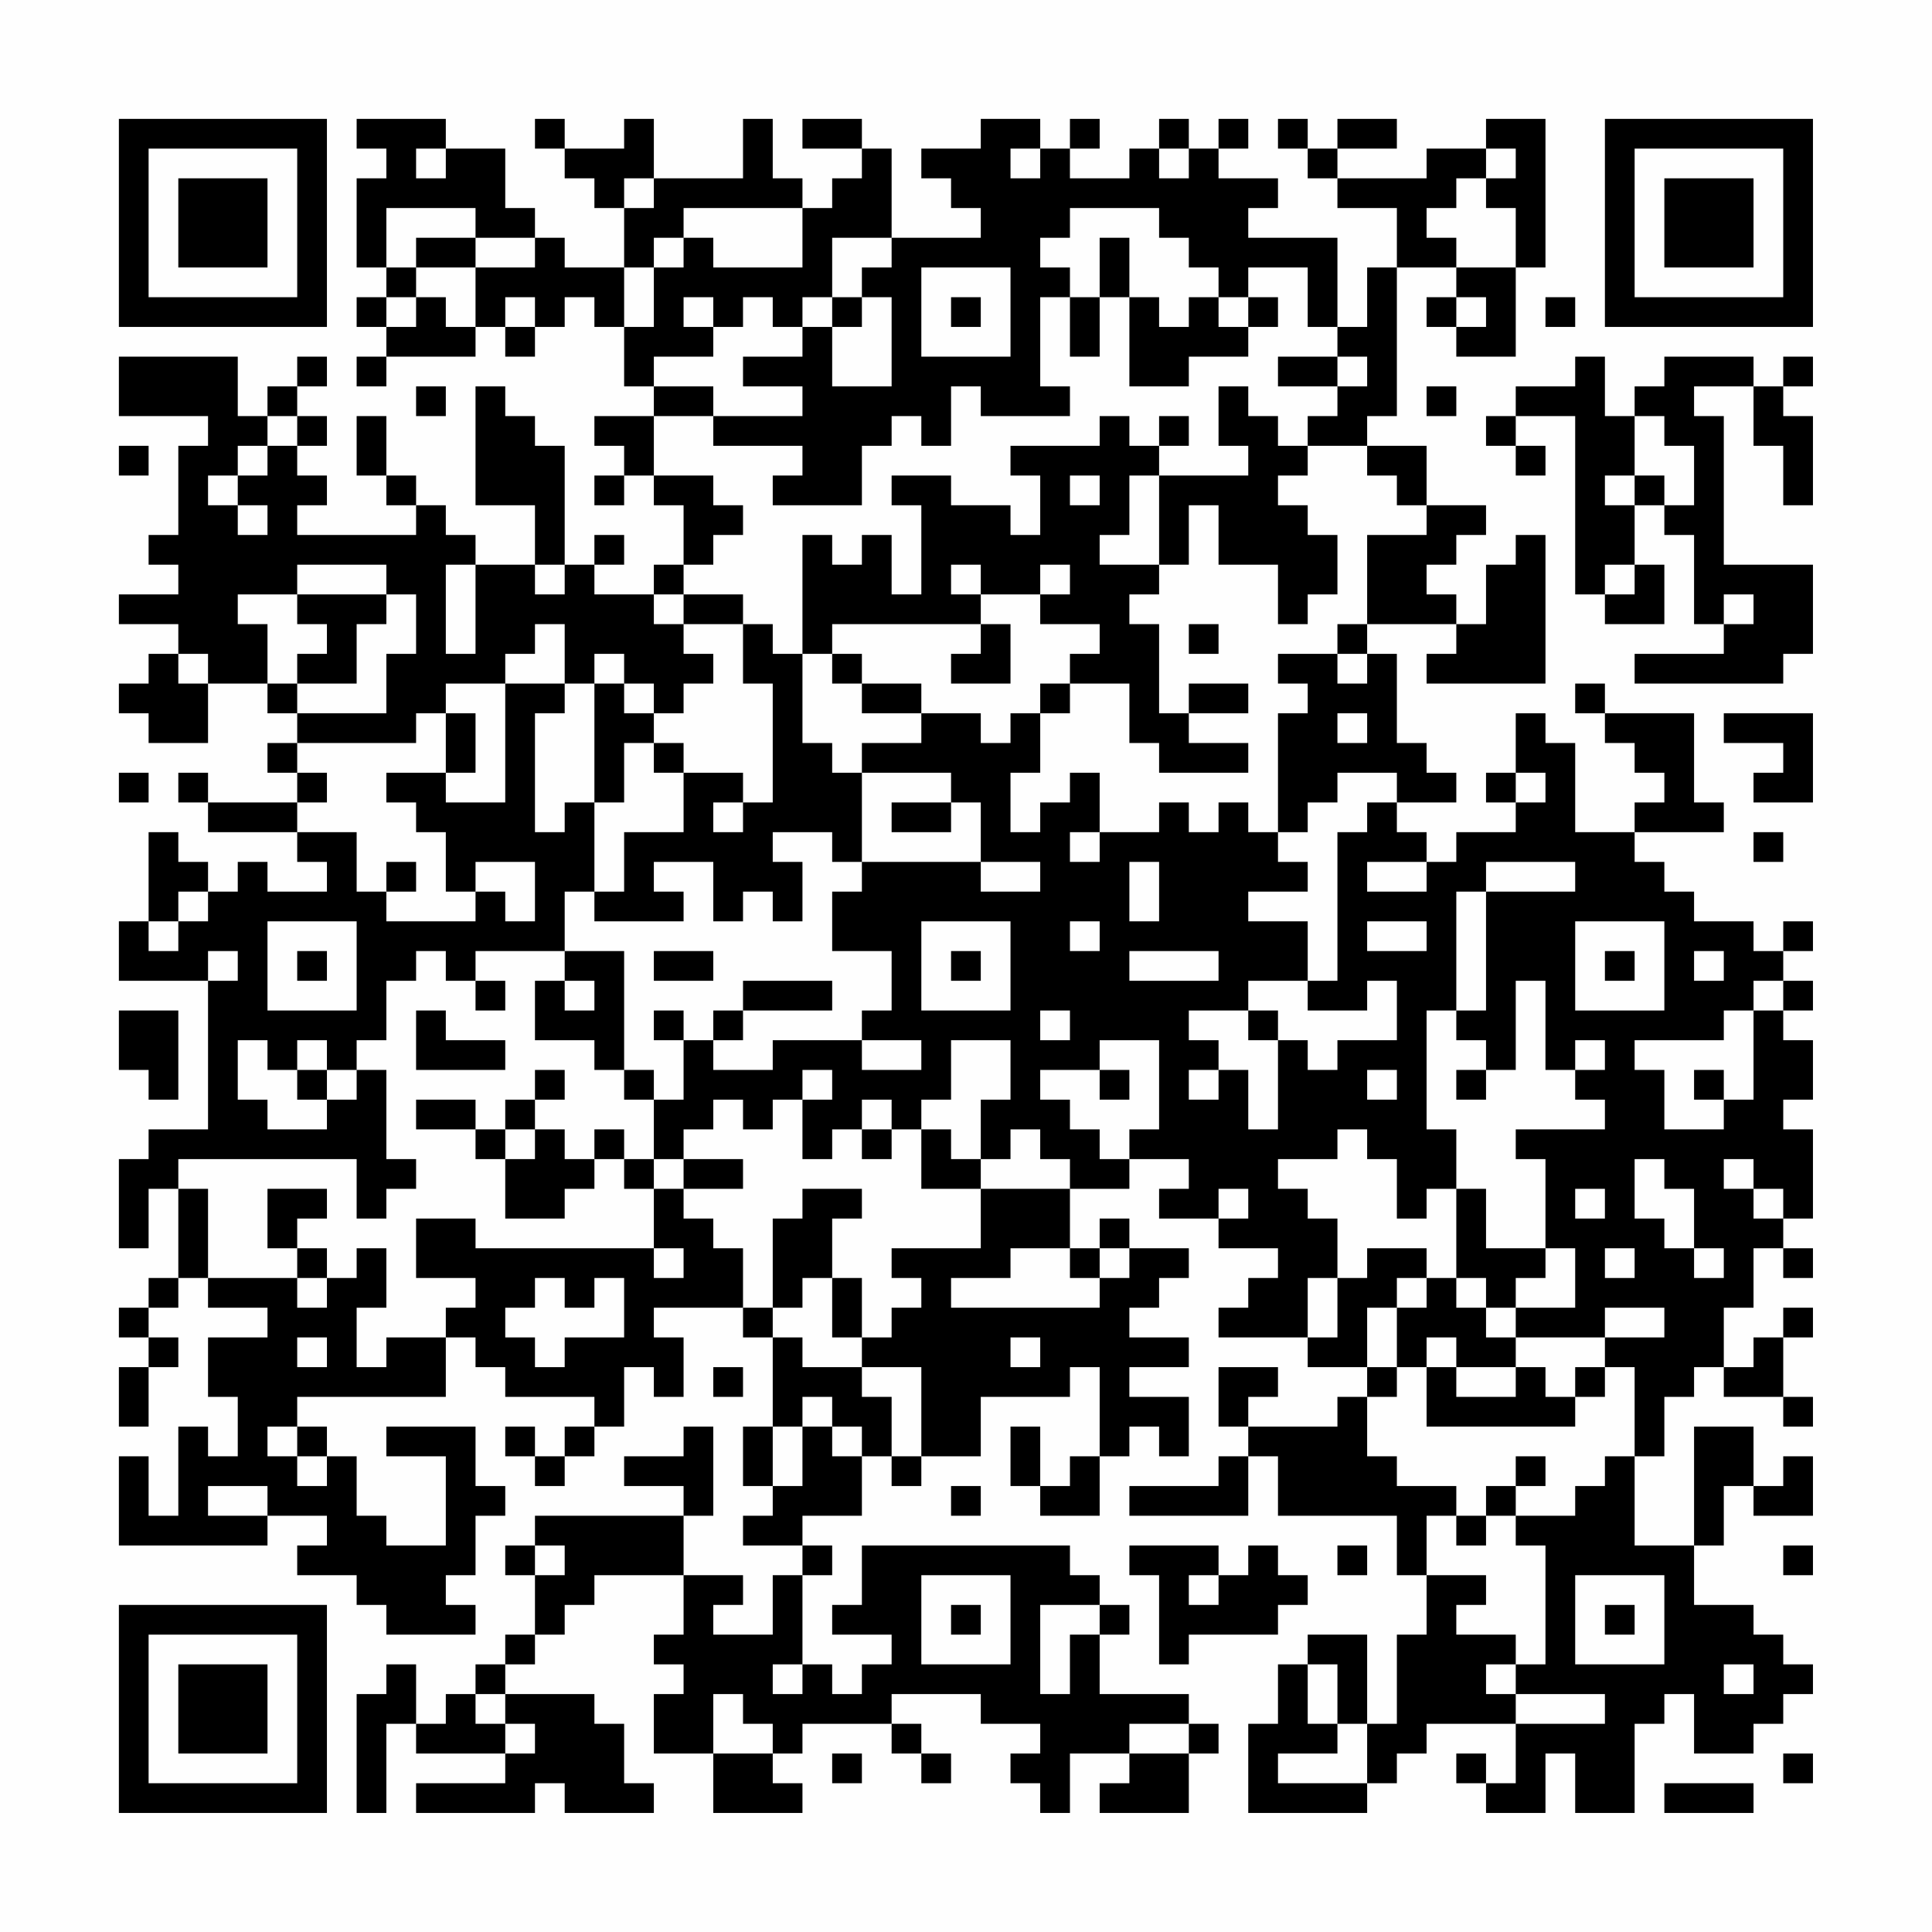 <?xml version="1.0" encoding="UTF-8"?>
<svg xmlns="http://www.w3.org/2000/svg" version="1.1" width="300" height="300" viewBox="0 0 300 300"><rect x="0" y="0" width="300" height="300" fill="#fefefe"/><g transform="scale(4.615)"><g transform="translate(4,4)"><path fill-rule="evenodd" d="M8 0L8 1L9 1L9 2L8 2L8 5L9 5L9 6L8 6L8 7L9 7L9 8L8 8L8 9L9 9L9 8L12 8L12 7L13 7L13 8L14 8L14 7L15 7L15 6L16 6L16 7L17 7L17 9L18 9L18 10L16 10L16 11L17 11L17 12L16 12L16 13L17 13L17 12L18 12L18 13L19 13L19 15L18 15L18 16L16 16L16 15L17 15L17 14L16 14L16 15L15 15L15 11L14 11L14 10L13 10L13 9L12 9L12 13L14 13L14 15L12 15L12 14L11 14L11 13L10 13L10 12L9 12L9 10L8 10L8 12L9 12L9 13L10 13L10 14L6 14L6 13L7 13L7 12L6 12L6 11L7 11L7 10L6 10L6 9L7 9L7 8L6 8L6 9L5 9L5 10L4 10L4 8L0 8L0 10L3 10L3 11L2 11L2 14L1 14L1 15L2 15L2 16L0 16L0 17L2 17L2 18L1 18L1 19L0 19L0 20L1 20L1 21L3 21L3 19L5 19L5 20L6 20L6 21L5 21L5 22L6 22L6 23L3 23L3 22L2 22L2 23L3 23L3 24L6 24L6 25L7 25L7 26L5 26L5 25L4 25L4 26L3 26L3 25L2 25L2 24L1 24L1 27L0 27L0 29L3 29L3 34L1 34L1 35L0 35L0 38L1 38L1 36L2 36L2 39L1 39L1 40L0 40L0 41L1 41L1 42L0 42L0 44L1 44L1 42L2 42L2 41L1 41L1 40L2 40L2 39L3 39L3 40L5 40L5 41L3 41L3 43L4 43L4 45L3 45L3 44L2 44L2 47L1 47L1 45L0 45L0 48L5 48L5 47L7 47L7 48L6 48L6 49L8 49L8 50L9 50L9 51L12 51L12 50L11 50L11 49L12 49L12 47L13 47L13 46L12 46L12 44L9 44L9 45L11 45L11 48L9 48L9 47L8 47L8 45L7 45L7 44L6 44L6 43L11 43L11 41L12 41L12 42L13 42L13 43L16 43L16 44L15 44L15 45L14 45L14 44L13 44L13 45L14 45L14 46L15 46L15 45L16 45L16 44L17 44L17 42L18 42L18 43L19 43L19 41L18 41L18 40L21 40L21 41L22 41L22 44L21 44L21 46L22 46L22 47L21 47L21 48L23 48L23 49L22 49L22 51L20 51L20 50L21 50L21 49L19 49L19 47L20 47L20 44L19 44L19 45L17 45L17 46L19 46L19 47L14 47L14 48L13 48L13 49L14 49L14 51L13 51L13 52L12 52L12 53L11 53L11 54L10 54L10 52L9 52L9 53L8 53L8 57L9 57L9 54L10 54L10 55L13 55L13 56L10 56L10 57L14 57L14 56L15 56L15 57L18 57L18 56L17 56L17 54L16 54L16 53L13 53L13 52L14 52L14 51L15 51L15 50L16 50L16 49L19 49L19 51L18 51L18 52L19 52L19 53L18 53L18 55L20 55L20 57L23 57L23 56L22 56L22 55L23 55L23 54L26 54L26 55L27 55L27 56L28 56L28 55L27 55L27 54L26 54L26 53L29 53L29 54L31 54L31 55L30 55L30 56L31 56L31 57L32 57L32 55L34 55L34 56L33 56L33 57L36 57L36 55L37 55L37 54L36 54L36 53L33 53L33 51L34 51L34 50L33 50L33 49L32 49L32 48L25 48L25 50L24 50L24 51L26 51L26 52L25 52L25 53L24 53L24 52L23 52L23 49L24 49L24 48L23 48L23 47L25 47L25 45L26 45L26 46L27 46L27 45L29 45L29 43L32 43L32 42L33 42L33 45L32 45L32 46L31 46L31 44L30 44L30 46L31 46L31 47L33 47L33 45L34 45L34 44L35 44L35 45L36 45L36 43L34 43L34 42L36 42L36 41L34 41L34 40L35 40L35 39L36 39L36 38L34 38L34 37L33 37L33 38L32 38L32 36L34 36L34 35L36 35L36 36L35 36L35 37L37 37L37 38L39 38L39 39L38 39L38 40L37 40L37 41L40 41L40 42L42 42L42 43L41 43L41 44L38 44L38 43L39 43L39 42L37 42L37 44L38 44L38 45L37 45L37 46L34 46L34 47L38 47L38 45L39 45L39 47L43 47L43 49L44 49L44 51L43 51L43 54L42 54L42 51L40 51L40 52L39 52L39 54L38 54L38 57L42 57L42 56L43 56L43 55L44 55L44 54L47 54L47 56L46 56L46 55L45 55L45 56L46 56L46 57L48 57L48 55L49 55L49 57L51 57L51 54L52 54L52 53L53 53L53 55L55 55L55 54L56 54L56 53L57 53L57 52L56 52L56 51L55 51L55 50L53 50L53 48L54 48L54 46L55 46L55 47L57 47L57 45L56 45L56 46L55 46L55 44L53 44L53 48L51 48L51 45L52 45L52 43L53 43L53 42L54 42L54 43L56 43L56 44L57 44L57 43L56 43L56 41L57 41L57 40L56 40L56 41L55 41L55 42L54 42L54 40L55 40L55 38L56 38L56 39L57 39L57 38L56 38L56 37L57 37L57 34L56 34L56 33L57 33L57 31L56 31L56 30L57 30L57 29L56 29L56 28L57 28L57 27L56 27L56 28L55 28L55 27L53 27L53 26L52 26L52 25L51 25L51 24L54 24L54 23L53 23L53 20L50 20L50 19L49 19L49 20L50 20L50 21L51 21L51 22L52 22L52 23L51 23L51 24L49 24L49 21L48 21L48 20L47 20L47 22L46 22L46 23L47 23L47 24L45 24L45 25L44 25L44 24L43 24L43 23L45 23L45 22L44 22L44 21L43 21L43 18L42 18L42 17L45 17L45 18L44 18L44 19L48 19L48 14L47 14L47 15L46 15L46 17L45 17L45 16L44 16L44 15L45 15L45 14L46 14L46 13L44 13L44 11L42 11L42 10L43 10L43 5L45 5L45 6L44 6L44 7L45 7L45 8L47 8L47 5L48 5L48 0L46 0L46 1L44 1L44 2L41 2L41 1L43 1L43 0L41 0L41 1L40 1L40 0L39 0L39 1L40 1L40 2L41 2L41 3L43 3L43 5L42 5L42 7L41 7L41 4L38 4L38 3L39 3L39 2L37 2L37 1L38 1L38 0L37 0L37 1L36 1L36 0L35 0L35 1L34 1L34 2L32 2L32 1L33 1L33 0L32 0L32 1L31 1L31 0L29 0L29 1L27 1L27 2L28 2L28 3L29 3L29 4L26 4L26 1L25 1L25 0L23 0L23 1L25 1L25 2L24 2L24 3L23 3L23 2L22 2L22 0L21 0L21 2L18 2L18 0L17 0L17 1L15 1L15 0L14 0L14 1L15 1L15 2L16 2L16 3L17 3L17 5L15 5L15 4L14 4L14 3L13 3L13 1L11 1L11 0ZM10 1L10 2L11 2L11 1ZM30 1L30 2L31 2L31 1ZM35 1L35 2L36 2L36 1ZM46 1L46 2L45 2L45 3L44 3L44 4L45 4L45 5L47 5L47 3L46 3L46 2L47 2L47 1ZM17 2L17 3L18 3L18 2ZM9 3L9 5L10 5L10 6L9 6L9 7L10 7L10 6L11 6L11 7L12 7L12 5L14 5L14 4L12 4L12 3ZM19 3L19 4L18 4L18 5L17 5L17 7L18 7L18 5L19 5L19 4L20 4L20 5L23 5L23 3ZM32 3L32 4L31 4L31 5L32 5L32 6L31 6L31 9L32 9L32 10L29 10L29 9L28 9L28 11L27 11L27 10L26 10L26 11L25 11L25 13L22 13L22 12L23 12L23 11L20 11L20 10L23 10L23 9L21 9L21 8L23 8L23 7L24 7L24 9L26 9L26 6L25 6L25 5L26 5L26 4L24 4L24 6L23 6L23 7L22 7L22 6L21 6L21 7L20 7L20 6L19 6L19 7L20 7L20 8L18 8L18 9L20 9L20 10L18 10L18 12L20 12L20 13L21 13L21 14L20 14L20 15L19 15L19 16L18 16L18 17L19 17L19 18L20 18L20 19L19 19L19 20L18 20L18 19L17 19L17 18L16 18L16 19L15 19L15 17L14 17L14 18L13 18L13 19L11 19L11 20L10 20L10 21L6 21L6 22L7 22L7 23L6 23L6 24L8 24L8 26L9 26L9 27L12 27L12 26L13 26L13 27L14 27L14 25L12 25L12 26L11 26L11 24L10 24L10 23L9 23L9 22L11 22L11 23L13 23L13 19L15 19L15 20L14 20L14 24L15 24L15 23L16 23L16 26L15 26L15 28L12 28L12 29L11 29L11 28L10 28L10 29L9 29L9 31L8 31L8 32L7 32L7 31L6 31L6 32L5 32L5 31L4 31L4 33L5 33L5 34L7 34L7 33L8 33L8 32L9 32L9 35L10 35L10 36L9 36L9 37L8 37L8 35L2 35L2 36L3 36L3 39L6 39L6 40L7 40L7 39L8 39L8 38L9 38L9 40L8 40L8 42L9 42L9 41L11 41L11 40L12 40L12 39L10 39L10 37L12 37L12 38L18 38L18 39L19 39L19 38L18 38L18 36L19 36L19 37L20 37L20 38L21 38L21 40L22 40L22 41L23 41L23 42L25 42L25 43L26 43L26 45L27 45L27 42L25 42L25 41L26 41L26 40L27 40L27 39L26 39L26 38L29 38L29 36L32 36L32 35L31 35L31 34L30 34L30 35L29 35L29 33L30 33L30 31L28 31L28 33L27 33L27 34L26 34L26 33L25 33L25 34L24 34L24 35L23 35L23 33L24 33L24 32L23 32L23 33L22 33L22 34L21 34L21 33L20 33L20 34L19 34L19 35L18 35L18 33L19 33L19 31L20 31L20 32L22 32L22 31L25 31L25 32L27 32L27 31L25 31L25 30L26 30L26 28L24 28L24 26L25 26L25 25L29 25L29 26L31 26L31 25L29 25L29 23L28 23L28 22L25 22L25 21L27 21L27 20L29 20L29 21L30 21L30 20L31 20L31 22L30 22L30 24L31 24L31 23L32 23L32 22L33 22L33 24L32 24L32 25L33 25L33 24L35 24L35 23L36 23L36 24L37 24L37 23L38 23L38 24L39 24L39 25L40 25L40 26L38 26L38 27L40 27L40 29L38 29L38 30L36 30L36 31L37 31L37 32L36 32L36 33L37 33L37 32L38 32L38 34L39 34L39 31L40 31L40 32L41 32L41 31L43 31L43 29L42 29L42 30L40 30L40 29L41 29L41 24L42 24L42 23L43 23L43 22L41 22L41 23L40 23L40 24L39 24L39 20L40 20L40 19L39 19L39 18L41 18L41 19L42 19L42 18L41 18L41 17L42 17L42 14L44 14L44 13L43 13L43 12L42 12L42 11L40 11L40 10L41 10L41 9L42 9L42 8L41 8L41 7L40 7L40 5L38 5L38 6L37 6L37 5L36 5L36 4L35 4L35 3ZM10 4L10 5L12 5L12 4ZM33 4L33 6L32 6L32 8L33 8L33 6L34 6L34 9L36 9L36 8L38 8L38 7L39 7L39 6L38 6L38 7L37 7L37 6L36 6L36 7L35 7L35 6L34 6L34 4ZM27 5L27 8L30 8L30 5ZM13 6L13 7L14 7L14 6ZM24 6L24 7L25 7L25 6ZM28 6L28 7L29 7L29 6ZM45 6L45 7L46 7L46 6ZM48 6L48 7L49 7L49 6ZM39 8L39 9L41 9L41 8ZM49 8L49 9L47 9L47 10L46 10L46 11L47 11L47 12L48 12L48 11L47 11L47 10L49 10L49 16L50 16L50 17L52 17L52 15L51 15L51 13L52 13L52 14L53 14L53 17L54 17L54 18L51 18L51 19L56 19L56 18L57 18L57 15L54 15L54 10L53 10L53 9L55 9L55 11L56 11L56 13L57 13L57 10L56 10L56 9L57 9L57 8L56 8L56 9L55 9L55 8L52 8L52 9L51 9L51 10L50 10L50 8ZM10 9L10 10L11 10L11 9ZM37 9L37 11L38 11L38 12L35 12L35 11L36 11L36 10L35 10L35 11L34 11L34 10L33 10L33 11L30 11L30 12L31 12L31 14L30 14L30 13L28 13L28 12L26 12L26 13L27 13L27 16L26 16L26 14L25 14L25 15L24 15L24 14L23 14L23 18L22 18L22 17L21 17L21 16L19 16L19 17L21 17L21 19L22 19L22 23L21 23L21 22L19 22L19 21L18 21L18 20L17 20L17 19L16 19L16 23L17 23L17 21L18 21L18 22L19 22L19 24L17 24L17 26L16 26L16 27L19 27L19 26L18 26L18 25L20 25L20 27L21 27L21 26L22 26L22 27L23 27L23 25L22 25L22 24L24 24L24 25L25 25L25 22L24 22L24 21L23 21L23 18L24 18L24 19L25 19L25 20L27 20L27 19L25 19L25 18L24 18L24 17L29 17L29 18L28 18L28 19L30 19L30 17L29 17L29 16L31 16L31 17L33 17L33 18L32 18L32 19L31 19L31 20L32 20L32 19L34 19L34 21L35 21L35 22L38 22L38 21L36 21L36 20L38 20L38 19L36 19L36 20L35 20L35 17L34 17L34 16L35 16L35 15L36 15L36 13L37 13L37 15L39 15L39 17L40 17L40 16L41 16L41 14L40 14L40 13L39 13L39 12L40 12L40 11L39 11L39 10L38 10L38 9ZM44 9L44 10L45 10L45 9ZM5 10L5 11L4 11L4 12L3 12L3 13L4 13L4 14L5 14L5 13L4 13L4 12L5 12L5 11L6 11L6 10ZM51 10L51 12L50 12L50 13L51 13L51 12L52 12L52 13L53 13L53 11L52 11L52 10ZM0 11L0 12L1 12L1 11ZM32 12L32 13L33 13L33 12ZM34 12L34 14L33 14L33 15L35 15L35 12ZM6 15L6 16L4 16L4 17L5 17L5 19L6 19L6 20L9 20L9 18L10 18L10 16L9 16L9 15ZM11 15L11 18L12 18L12 15ZM14 15L14 16L15 16L15 15ZM28 15L28 16L29 16L29 15ZM31 15L31 16L32 16L32 15ZM50 15L50 16L51 16L51 15ZM6 16L6 17L7 17L7 18L6 18L6 19L8 19L8 17L9 17L9 16ZM54 16L54 17L55 17L55 16ZM36 17L36 18L37 18L37 17ZM2 18L2 19L3 19L3 18ZM11 20L11 22L12 22L12 20ZM41 20L41 21L42 21L42 20ZM54 20L54 21L56 21L56 22L55 22L55 23L57 23L57 20ZM0 22L0 23L1 23L1 22ZM47 22L47 23L48 23L48 22ZM20 23L20 24L21 24L21 23ZM26 23L26 24L28 24L28 23ZM55 24L55 25L56 25L56 24ZM9 25L9 26L10 26L10 25ZM34 25L34 27L35 27L35 25ZM42 25L42 26L44 26L44 25ZM46 25L46 26L45 26L45 30L44 30L44 34L45 34L45 36L44 36L44 37L43 37L43 35L42 35L42 34L41 34L41 35L39 35L39 36L40 36L40 37L41 37L41 39L40 39L40 41L41 41L41 39L42 39L42 38L44 38L44 39L43 39L43 40L42 40L42 42L43 42L43 43L42 43L42 45L43 45L43 46L45 46L45 47L44 47L44 49L46 49L46 50L45 50L45 51L47 51L47 52L46 52L46 53L47 53L47 54L50 54L50 53L47 53L47 52L48 52L48 48L47 48L47 47L49 47L49 46L50 46L50 45L51 45L51 42L50 42L50 41L52 41L52 40L50 40L50 41L47 41L47 40L49 40L49 38L48 38L48 35L47 35L47 34L50 34L50 33L49 33L49 32L50 32L50 31L49 31L49 32L48 32L48 29L47 29L47 32L46 32L46 31L45 31L45 30L46 30L46 26L49 26L49 25ZM2 26L2 27L1 27L1 28L2 28L2 27L3 27L3 26ZM5 27L5 30L8 30L8 27ZM27 27L27 30L30 30L30 27ZM32 27L32 28L33 28L33 27ZM42 27L42 28L44 28L44 27ZM49 27L49 30L52 30L52 27ZM3 28L3 29L4 29L4 28ZM6 28L6 29L7 29L7 28ZM15 28L15 29L14 29L14 31L16 31L16 32L17 32L17 33L18 33L18 32L17 32L17 28ZM18 28L18 29L20 29L20 28ZM28 28L28 29L29 29L29 28ZM34 28L34 29L37 29L37 28ZM50 28L50 29L51 29L51 28ZM53 28L53 29L54 29L54 28ZM12 29L12 30L13 30L13 29ZM15 29L15 30L16 30L16 29ZM21 29L21 30L20 30L20 31L21 31L21 30L24 30L24 29ZM55 29L55 30L54 30L54 31L51 31L51 32L52 32L52 34L54 34L54 33L55 33L55 30L56 30L56 29ZM0 30L0 32L1 32L1 33L2 33L2 30ZM10 30L10 32L13 32L13 31L11 31L11 30ZM18 30L18 31L19 31L19 30ZM31 30L31 31L32 31L32 30ZM38 30L38 31L39 31L39 30ZM33 31L33 32L31 32L31 33L32 33L32 34L33 34L33 35L34 35L34 34L35 34L35 31ZM6 32L6 33L7 33L7 32ZM14 32L14 33L13 33L13 34L12 34L12 33L10 33L10 34L12 34L12 35L13 35L13 37L15 37L15 36L16 36L16 35L17 35L17 36L18 36L18 35L17 35L17 34L16 34L16 35L15 35L15 34L14 34L14 33L15 33L15 32ZM33 32L33 33L34 33L34 32ZM42 32L42 33L43 33L43 32ZM45 32L45 33L46 33L46 32ZM53 32L53 33L54 33L54 32ZM13 34L13 35L14 35L14 34ZM25 34L25 35L26 35L26 34ZM27 34L27 36L29 36L29 35L28 35L28 34ZM19 35L19 36L21 36L21 35ZM51 35L51 37L52 37L52 38L53 38L53 39L54 39L54 38L53 38L53 36L52 36L52 35ZM54 35L54 36L55 36L55 37L56 37L56 36L55 36L55 35ZM5 36L5 38L6 38L6 39L7 39L7 38L6 38L6 37L7 37L7 36ZM23 36L23 37L22 37L22 40L23 40L23 39L24 39L24 41L25 41L25 39L24 39L24 37L25 37L25 36ZM37 36L37 37L38 37L38 36ZM45 36L45 39L44 39L44 40L43 40L43 42L44 42L44 44L49 44L49 43L50 43L50 42L49 42L49 43L48 43L48 42L47 42L47 41L46 41L46 40L47 40L47 39L48 39L48 38L46 38L46 36ZM49 36L49 37L50 37L50 36ZM30 38L30 39L28 39L28 40L33 40L33 39L34 39L34 38L33 38L33 39L32 39L32 38ZM50 38L50 39L51 39L51 38ZM14 39L14 40L13 40L13 41L14 41L14 42L15 42L15 41L17 41L17 39L16 39L16 40L15 40L15 39ZM45 39L45 40L46 40L46 39ZM6 41L6 42L7 42L7 41ZM30 41L30 42L31 42L31 41ZM44 41L44 42L45 42L45 43L47 43L47 42L45 42L45 41ZM20 42L20 43L21 43L21 42ZM23 43L23 44L22 44L22 46L23 46L23 44L24 44L24 45L25 45L25 44L24 44L24 43ZM5 44L5 45L6 45L6 46L7 46L7 45L6 45L6 44ZM47 45L47 46L46 46L46 47L45 47L45 48L46 48L46 47L47 47L47 46L48 46L48 45ZM3 46L3 47L5 47L5 46ZM28 46L28 47L29 47L29 46ZM14 48L14 49L15 49L15 48ZM34 48L34 49L35 49L35 52L36 52L36 51L39 51L39 50L40 50L40 49L39 49L39 48L38 48L38 49L37 49L37 48ZM41 48L41 49L42 49L42 48ZM56 48L56 49L57 49L57 48ZM27 49L27 52L30 52L30 49ZM36 49L36 50L37 50L37 49ZM49 49L49 52L52 52L52 49ZM28 50L28 51L29 51L29 50ZM31 50L31 53L32 53L32 51L33 51L33 50ZM50 50L50 51L51 51L51 50ZM22 52L22 53L23 53L23 52ZM40 52L40 54L41 54L41 55L39 55L39 56L42 56L42 54L41 54L41 52ZM54 52L54 53L55 53L55 52ZM12 53L12 54L13 54L13 55L14 55L14 54L13 54L13 53ZM20 53L20 55L22 55L22 54L21 54L21 53ZM34 54L34 55L36 55L36 54ZM24 55L24 56L25 56L25 55ZM56 55L56 56L57 56L57 55ZM52 56L52 57L55 57L55 56ZM0 0L0 7L7 7L7 0ZM1 1L1 6L6 6L6 1ZM2 2L2 5L5 5L5 2ZM50 0L50 7L57 7L57 0ZM51 1L51 6L56 6L56 1ZM52 2L52 5L55 5L55 2ZM0 50L0 57L7 57L7 50ZM1 51L1 56L6 56L6 51ZM2 52L2 55L5 55L5 52Z" fill="#000000"/></g></g></svg>
